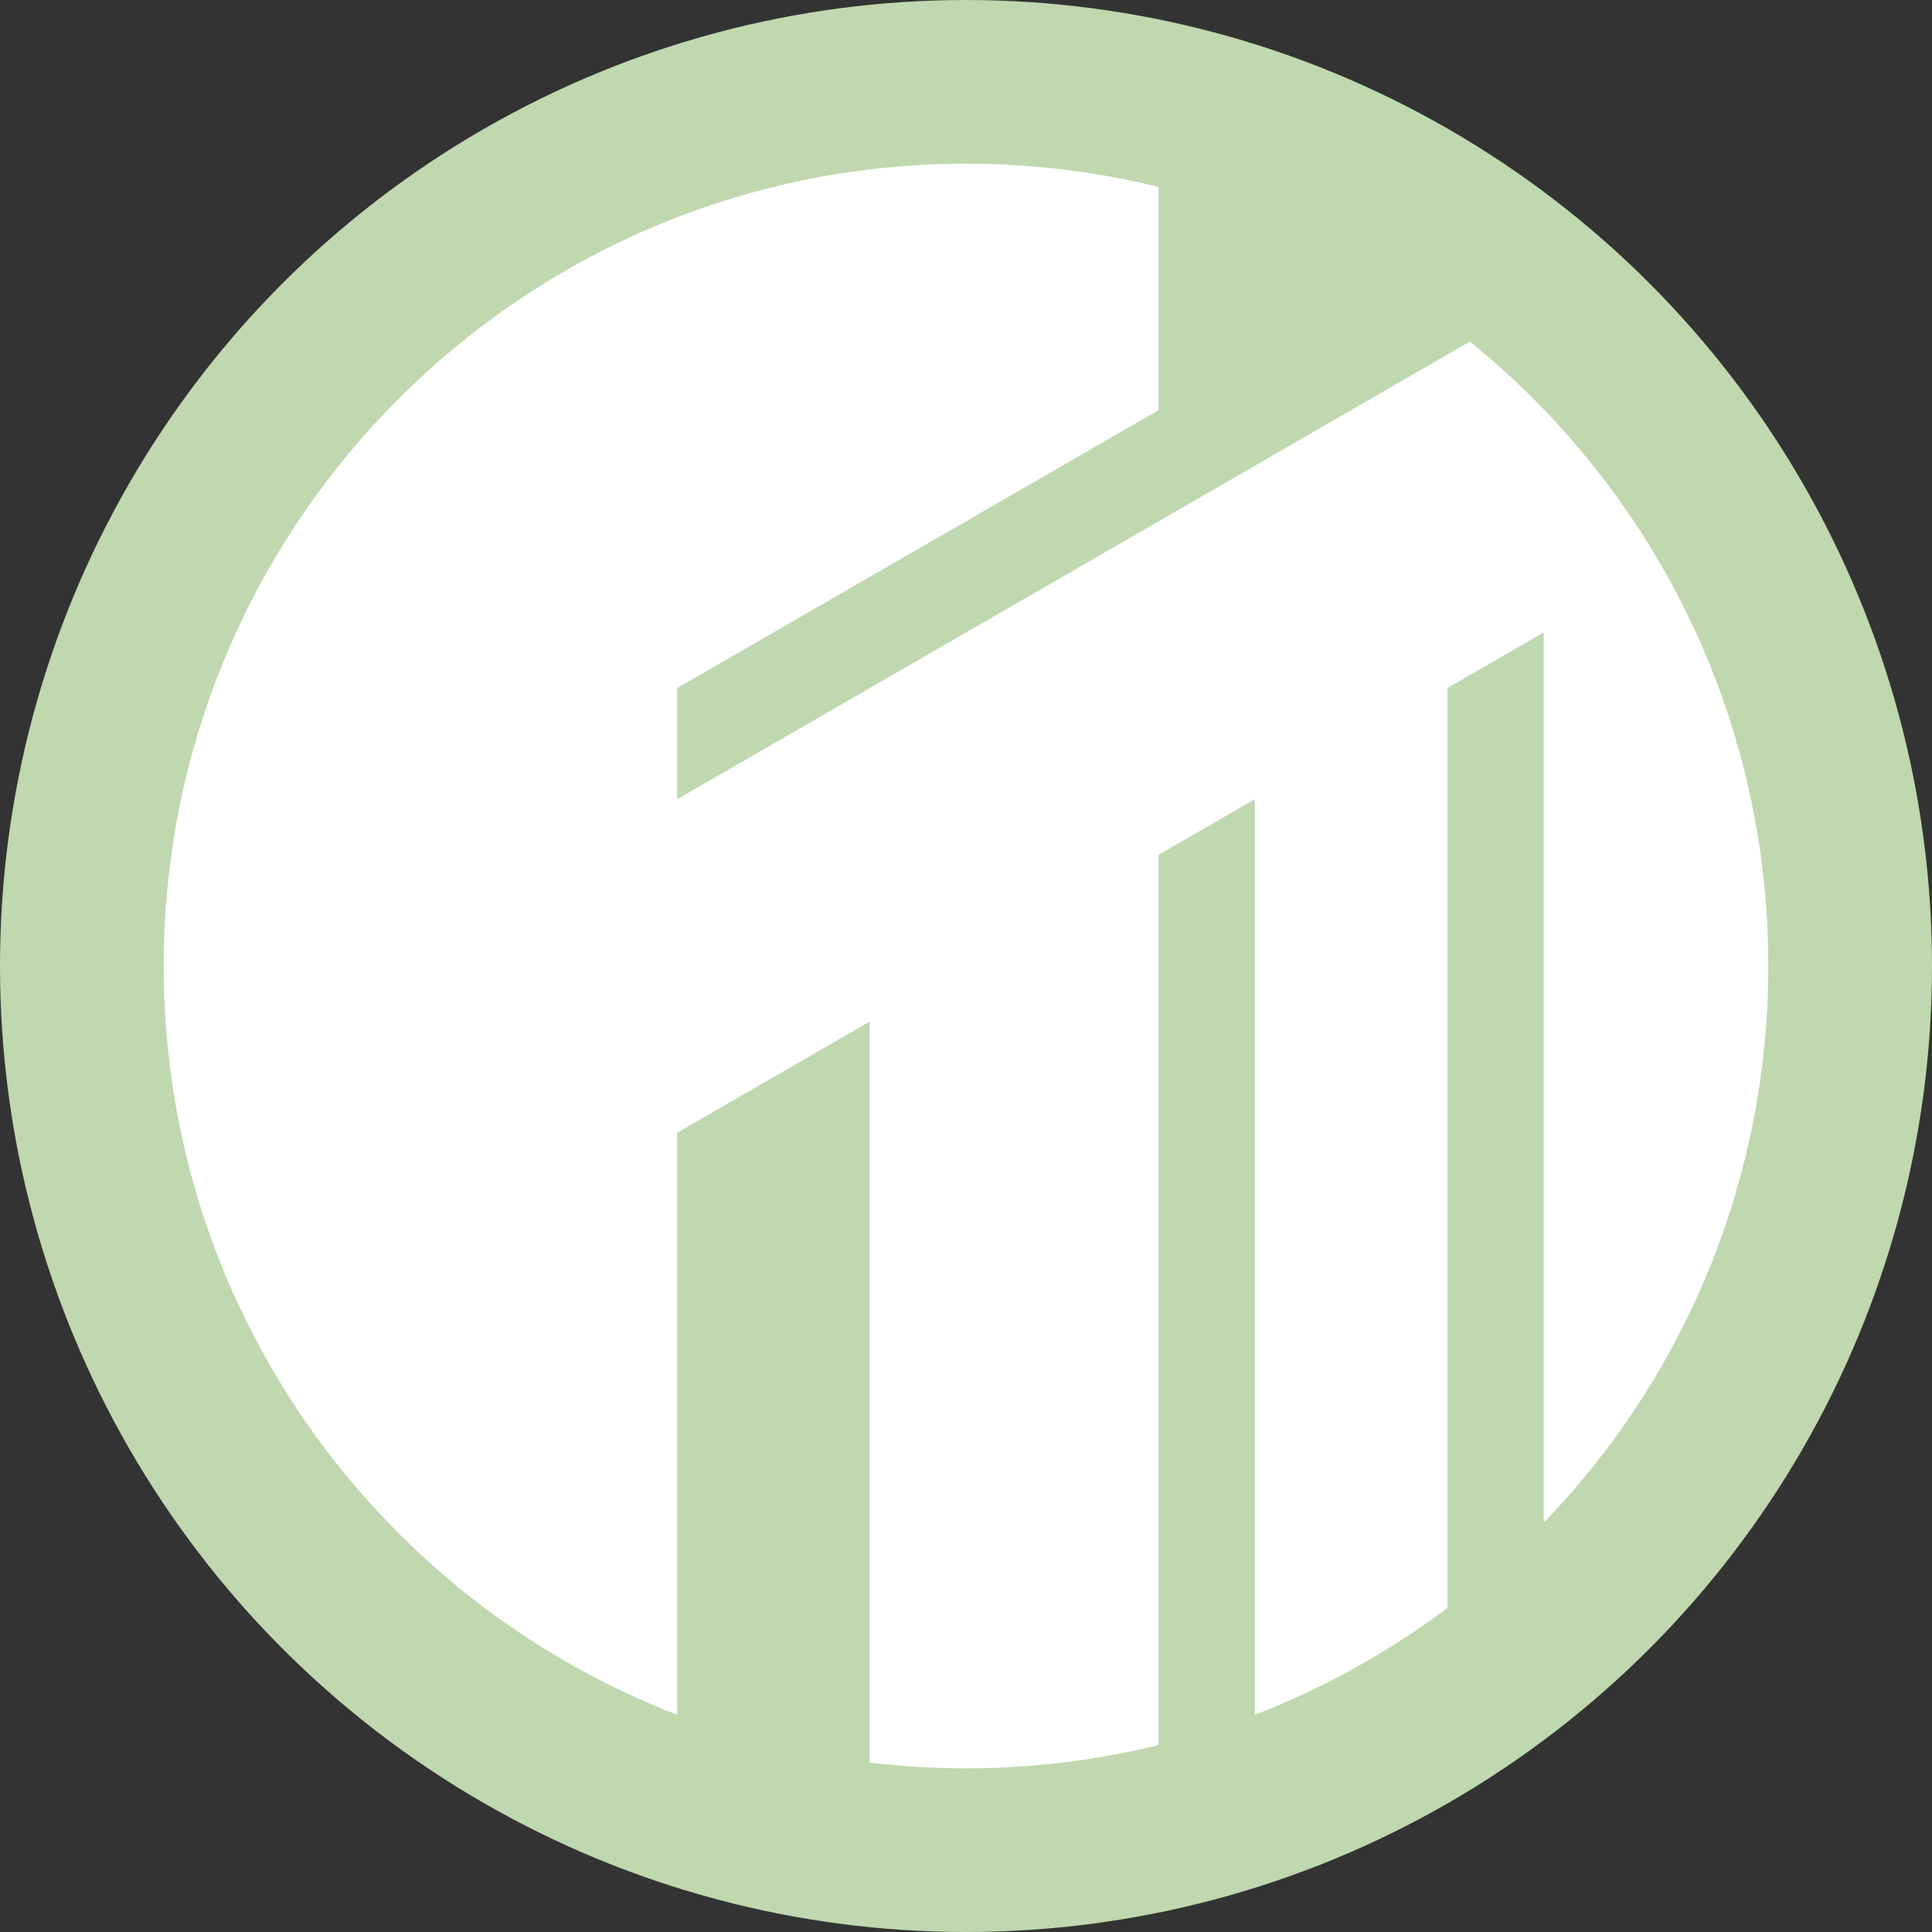 <?xml version="1.0" encoding="UTF-8"?>
<svg id="Livello_1" data-name="Livello 1" xmlns="http://www.w3.org/2000/svg" viewBox="0 0 301 301">
  <rect x="0" y="0" width="301" height="301" fill="#333333" stroke="none"/>
  <defs>
    <style>
      .cls-1 {
        fill: #bfd8af;
        stroke: #bfd8af;
        stroke-miterlimit: 10;
      }

      .cls-2 {
        fill: #fff;
        stroke-width: 0px;
      }
    </style>
  </defs>
  <circle class="cls-1" cx="150.5" cy="150.5" r="150"/>
  <path class="cls-2" d="M275.5,150.5c0,5.06-.3,10.05-.89,14.95-.79,6.71-2.13,13.26-3.95,19.6l-.16.1v.46c-2.22,7.62-5.16,14.95-8.72,21.89-1.92,3.73-4.01,7.36-6.28,10.86-4.31,6.65-9.23,12.87-14.7,18.57h-.01s-.29.18-.29.18V98.54l-15,8.66v143.31c-4.75,3.57-9.76,6.8-15,9.67-4.81,2.65-9.82,4.98-15,6.97V124.52l-15,8.66v138.57l-.38.22c-4.77,1.16-9.65,2.04-14.62,2.64-4.92.59-9.92.89-15,.89-2.09,0-4.17-.05-6.23-.15h-.01c-2.95-.15-5.87-.39-8.76-.74v-115.45l-15,8.66-15,8.66v90.67c-1.39-.53-2.77-1.09-4.13-1.68-3.72-1.59-7.35-3.35-10.87-5.29-1.68-.92-3.34-1.88-4.98-2.88-3.45-2.1-6.8-4.37-10.02-6.79-1.18-.89-2.35-1.8-3.5-2.72-4.05-3.28-7.89-6.8-11.5-10.55v-.13l-.08.05c-3.53-3.67-6.84-7.55-9.9-11.62-1.75-2.33-3.43-4.73-5.02-7.18-1.13-1.75-2.22-3.54-3.27-5.35-2.5-4.32-4.75-8.8-6.73-13.43-1.93-4.53-3.61-9.19-5-13.97v-.47l-.12.07c-1.44-5-2.58-10.13-3.39-15.36-.84-5.39-1.33-10.89-1.46-16.48-.02-.96-.03-1.91-.03-2.87,0-5.06.3-10.05.89-14.95.79-6.71,2.12-13.25,3.94-19.59l.17-.1v-.47c2.22-7.62,5.15-14.94,8.71-21.88,1.92-3.73,4.02-7.36,6.29-10.87,4.31-6.65,9.23-12.86,14.68-18.56l.32-.18v-.14c4.63-4.81,9.65-9.25,15-13.27,4.75-3.57,9.76-6.8,15-9.67,4.82-2.65,9.82-4.98,15-6.97,4.86-1.88,9.87-3.46,15-4.72v.13l.4-.23c4.77-1.16,9.64-2.05,14.6-2.64,4.92-.59,9.92-.89,15-.89,2.09,0,4.17.05,6.24.15,2.95.15,5.87.4,8.76.74,5.1.61,10.11,1.53,15,2.74v34.77l-15,8.66-15,8.66-15,8.66-15,8.66-15,8.66v17.32l30-17.32,15-8.66,15-8.66,15-8.66,15-8.66,15-8.67,15-8.66,3.5-2.02c4.05,3.28,7.9,6.8,11.5,10.55v.13l.09-.05c3.52,3.67,6.83,7.55,9.89,11.62,1.75,2.33,3.43,4.73,5.02,7.18,1.13,1.75,2.22,3.54,3.27,5.35,2.5,4.32,4.75,8.81,6.73,13.44,1.93,4.52,3.61,9.18,5,13.96v.47l.12-.06c1.44,5,2.58,10.13,3.39,15.36.84,5.39,1.33,10.89,1.46,16.48.02.95.03,1.91.03,2.86Z"/>
</svg>